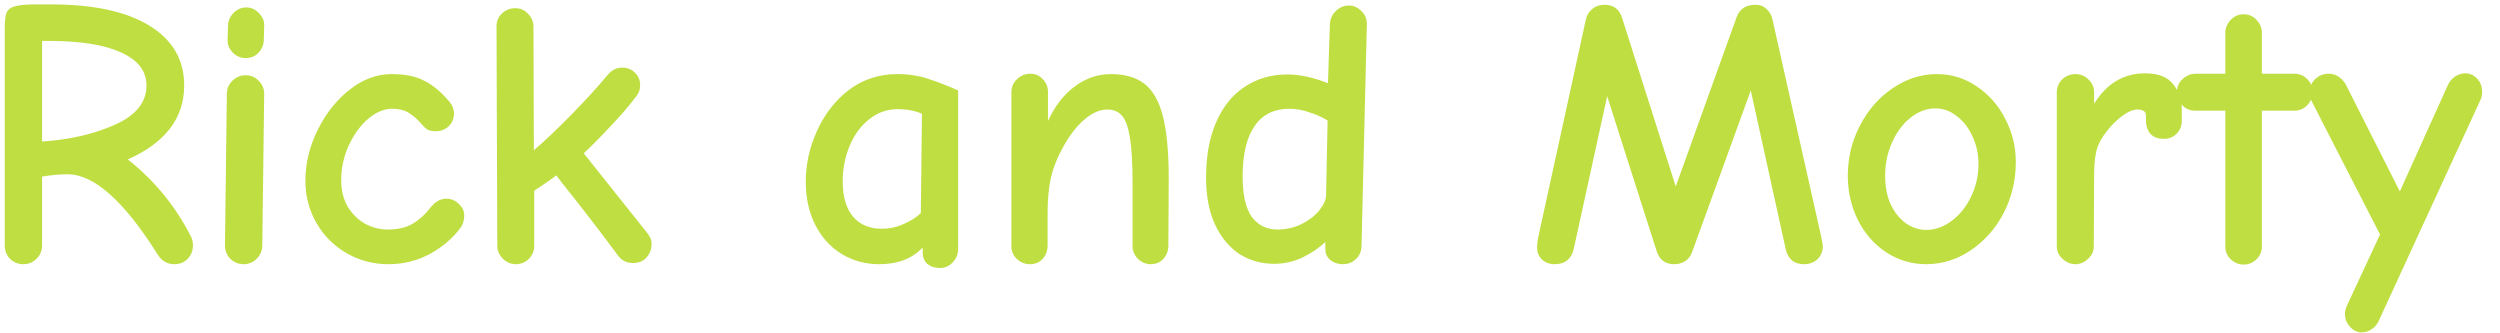 <svg width="105" height="14" viewBox="0 0 105 14" fill="none" xmlns="http://www.w3.org/2000/svg">
<path d="M0.984 11.096C0.76 11.096 0.573 11.021 0.424 10.872C0.275 10.723 0.2 10.536 0.2 10.312V1.144C0.2 0.856 0.227 0.648 0.28 0.52C0.344 0.392 0.461 0.307 0.632 0.264C0.813 0.211 1.096 0.184 1.48 0.184H2.136C3.928 0.184 5.309 0.483 6.28 1.08C7.251 1.677 7.736 2.515 7.736 3.592C7.736 4.957 6.947 5.992 5.368 6.696C6.499 7.592 7.384 8.675 8.024 9.944C8.077 10.051 8.104 10.173 8.104 10.312C8.104 10.525 8.029 10.712 7.88 10.872C7.741 11.021 7.555 11.096 7.32 11.096C7.021 11.096 6.787 10.957 6.616 10.68C5.208 8.44 3.949 7.32 2.84 7.32C2.509 7.32 2.152 7.352 1.768 7.416V10.312C1.768 10.536 1.688 10.723 1.528 10.872C1.379 11.021 1.197 11.096 0.984 11.096ZM1.768 5.944C2.92 5.869 3.939 5.635 4.824 5.24C5.709 4.845 6.152 4.296 6.152 3.592C6.152 2.984 5.795 2.52 5.08 2.2C4.376 1.88 3.379 1.72 2.088 1.72H1.768V5.944ZM10.312 2.44C10.11 2.44 9.928 2.36 9.768 2.2C9.619 2.04 9.549 1.859 9.56 1.656L9.576 1.064C9.587 0.861 9.667 0.685 9.816 0.536C9.965 0.387 10.142 0.312 10.344 0.312C10.547 0.312 10.723 0.392 10.872 0.552C11.032 0.712 11.107 0.888 11.096 1.08L11.08 1.688C11.069 1.901 10.989 2.083 10.84 2.232C10.701 2.371 10.525 2.44 10.312 2.44ZM10.232 11.096C10.019 11.096 9.832 11.021 9.672 10.872C9.523 10.712 9.448 10.525 9.448 10.312L9.528 3.944C9.528 3.731 9.603 3.549 9.752 3.4C9.912 3.24 10.099 3.16 10.312 3.16C10.536 3.16 10.723 3.24 10.872 3.4C11.021 3.549 11.096 3.731 11.096 3.944L11.016 10.312C11.016 10.525 10.936 10.712 10.776 10.872C10.627 11.021 10.445 11.096 10.232 11.096ZM16.315 11.096C15.675 11.096 15.088 10.941 14.555 10.632C14.021 10.323 13.6 9.901 13.291 9.368C12.981 8.824 12.827 8.232 12.827 7.592C12.827 6.867 12.997 6.157 13.339 5.464C13.68 4.771 14.128 4.205 14.683 3.768C15.237 3.331 15.824 3.112 16.443 3.112C17.008 3.112 17.461 3.203 17.803 3.384C18.155 3.555 18.496 3.832 18.827 4.216C18.987 4.387 19.067 4.573 19.067 4.776C19.067 4.979 18.992 5.155 18.843 5.304C18.693 5.443 18.512 5.512 18.299 5.512C18.16 5.512 18.048 5.491 17.963 5.448C17.888 5.405 17.797 5.32 17.691 5.192C17.509 4.989 17.328 4.835 17.147 4.728C16.976 4.621 16.747 4.568 16.459 4.568C16.128 4.568 15.792 4.712 15.451 5C15.12 5.288 14.848 5.667 14.635 6.136C14.432 6.595 14.331 7.069 14.331 7.56C14.331 7.987 14.421 8.36 14.603 8.68C14.795 8.989 15.04 9.229 15.339 9.4C15.637 9.56 15.952 9.64 16.283 9.64C16.709 9.64 17.056 9.56 17.323 9.4C17.6 9.24 17.845 9.021 18.059 8.744C18.261 8.477 18.491 8.344 18.747 8.344C18.949 8.344 19.125 8.419 19.275 8.568C19.424 8.707 19.499 8.867 19.499 9.048C19.499 9.261 19.44 9.443 19.323 9.592C19.013 10.008 18.592 10.365 18.059 10.664C17.525 10.952 16.944 11.096 16.315 11.096ZM21.654 11.096C21.462 11.096 21.286 11.021 21.126 10.872C20.966 10.712 20.886 10.531 20.886 10.328L20.854 1.096C20.854 0.893 20.929 0.717 21.078 0.568C21.238 0.419 21.425 0.344 21.638 0.344C21.862 0.344 22.044 0.424 22.182 0.584C22.332 0.733 22.406 0.915 22.406 1.128L22.422 6.312C22.87 5.928 23.393 5.432 23.99 4.824C24.588 4.216 25.094 3.661 25.51 3.16C25.681 2.947 25.889 2.84 26.134 2.84C26.348 2.84 26.524 2.909 26.662 3.048C26.812 3.187 26.886 3.363 26.886 3.576C26.886 3.757 26.833 3.912 26.726 4.04C26.449 4.413 26.097 4.824 25.67 5.272C25.254 5.72 24.87 6.109 24.518 6.44L27.158 9.752C27.297 9.912 27.366 10.077 27.366 10.248C27.366 10.472 27.292 10.664 27.142 10.824C27.004 10.973 26.822 11.048 26.598 11.048C26.342 11.048 26.14 10.957 25.99 10.776C25.158 9.656 24.369 8.632 23.622 7.704L23.366 7.368C23.142 7.539 22.833 7.752 22.438 8.008V10.328C22.438 10.531 22.364 10.712 22.214 10.872C22.065 11.021 21.878 11.096 21.654 11.096ZM39.474 11.256C39.261 11.256 39.085 11.197 38.946 11.08C38.818 10.963 38.754 10.808 38.754 10.616V10.392C38.317 10.861 37.709 11.096 36.93 11.096C36.344 11.096 35.816 10.952 35.346 10.664C34.877 10.376 34.509 9.971 34.242 9.448C33.976 8.915 33.842 8.312 33.842 7.64C33.842 6.893 34.002 6.173 34.322 5.48C34.642 4.776 35.09 4.205 35.666 3.768C36.253 3.331 36.925 3.112 37.682 3.112C38.173 3.112 38.616 3.181 39.01 3.32C39.405 3.448 39.816 3.608 40.242 3.8V10.456C40.242 10.669 40.168 10.856 40.018 11.016C39.869 11.176 39.688 11.256 39.474 11.256ZM37.042 9.608C37.352 9.608 37.65 9.544 37.938 9.416C38.237 9.288 38.482 9.133 38.674 8.952L38.722 4.776C38.413 4.648 38.077 4.584 37.714 4.584C37.256 4.584 36.85 4.728 36.498 5.016C36.146 5.293 35.874 5.667 35.682 6.136C35.49 6.595 35.394 7.085 35.394 7.608C35.394 8.259 35.538 8.755 35.826 9.096C36.114 9.437 36.52 9.608 37.042 9.608ZM43.247 11.096C43.045 11.096 42.863 11.021 42.703 10.872C42.554 10.723 42.479 10.552 42.479 10.36V3.864C42.479 3.651 42.559 3.469 42.719 3.32C42.879 3.171 43.066 3.096 43.279 3.096C43.482 3.096 43.653 3.171 43.791 3.32C43.941 3.469 44.015 3.651 44.015 3.864V5.08C44.314 4.44 44.693 3.955 45.151 3.624C45.61 3.283 46.111 3.112 46.655 3.112C47.253 3.112 47.727 3.251 48.079 3.528C48.431 3.805 48.687 4.264 48.847 4.904C49.007 5.533 49.087 6.408 49.087 7.528L49.071 10.328C49.071 10.531 49.002 10.712 48.863 10.872C48.725 11.021 48.549 11.096 48.335 11.096C48.133 11.096 47.951 11.021 47.791 10.872C47.642 10.712 47.567 10.536 47.567 10.344V7.688C47.567 6.856 47.53 6.216 47.455 5.768C47.381 5.32 47.269 5.016 47.119 4.856C46.97 4.685 46.767 4.6 46.511 4.6C46.191 4.6 45.871 4.739 45.551 5.016C45.231 5.283 44.933 5.667 44.655 6.168C44.41 6.605 44.239 7.032 44.143 7.448C44.047 7.864 43.999 8.365 43.999 8.952V10.296C43.999 10.531 43.93 10.723 43.791 10.872C43.663 11.021 43.482 11.096 43.247 11.096ZM53.519 11.08C52.975 11.08 52.484 10.941 52.047 10.664C51.62 10.376 51.279 9.96 51.023 9.416C50.778 8.872 50.655 8.221 50.655 7.464C50.655 6.547 50.799 5.763 51.087 5.112C51.375 4.461 51.775 3.971 52.287 3.64C52.799 3.299 53.391 3.128 54.063 3.128C54.596 3.128 55.167 3.251 55.775 3.496L55.855 1.016C55.865 0.803 55.946 0.621 56.095 0.472C56.255 0.312 56.441 0.232 56.655 0.232C56.858 0.232 57.033 0.312 57.183 0.472C57.343 0.621 57.417 0.813 57.407 1.048L57.183 10.36C57.172 10.573 57.092 10.749 56.943 10.888C56.794 11.027 56.612 11.096 56.399 11.096C56.196 11.096 56.02 11.037 55.871 10.92C55.732 10.803 55.663 10.648 55.663 10.456V10.168C55.386 10.424 55.06 10.643 54.687 10.824C54.313 10.995 53.924 11.08 53.519 11.08ZM53.647 9.64C54.01 9.64 54.346 9.565 54.655 9.416C54.975 9.256 55.225 9.064 55.407 8.84C55.588 8.616 55.684 8.408 55.695 8.216L55.759 5.064C55.567 4.936 55.322 4.824 55.023 4.728C54.724 4.621 54.436 4.568 54.159 4.568C53.508 4.568 53.017 4.813 52.687 5.304C52.356 5.784 52.191 6.488 52.191 7.416C52.191 8.184 52.319 8.749 52.575 9.112C52.842 9.464 53.199 9.64 53.647 9.64ZM65.309 11.096C65.075 11.096 64.888 11.027 64.749 10.888C64.621 10.749 64.557 10.595 64.557 10.424C64.557 10.253 64.579 10.077 64.621 9.896L66.605 0.824C66.648 0.632 66.739 0.483 66.877 0.376C67.016 0.259 67.187 0.2 67.389 0.2C67.763 0.2 68.008 0.381 68.125 0.744L70.381 7.832L72.941 0.712C73.069 0.371 73.336 0.2 73.741 0.2C73.923 0.2 74.072 0.259 74.189 0.376C74.317 0.483 74.403 0.632 74.445 0.824L76.477 9.88C76.531 10.125 76.557 10.285 76.557 10.36C76.557 10.563 76.483 10.739 76.333 10.888C76.184 11.027 75.997 11.096 75.773 11.096C75.56 11.096 75.389 11.043 75.261 10.936C75.133 10.819 75.048 10.669 75.005 10.488L73.533 3.8L71.069 10.584C71.016 10.744 70.92 10.872 70.781 10.968C70.643 11.053 70.488 11.096 70.317 11.096C69.944 11.096 69.699 10.915 69.581 10.552L67.501 4.04L66.093 10.472C66.051 10.664 65.96 10.819 65.821 10.936C65.683 11.043 65.512 11.096 65.309 11.096ZM80.904 11.096C80.296 11.096 79.736 10.931 79.224 10.6C78.723 10.269 78.328 9.821 78.04 9.256C77.752 8.68 77.608 8.056 77.608 7.384C77.608 6.627 77.779 5.923 78.12 5.272C78.461 4.611 78.92 4.088 79.496 3.704C80.072 3.309 80.691 3.112 81.352 3.112C81.96 3.112 82.515 3.283 83.016 3.624C83.528 3.965 83.928 4.419 84.216 4.984C84.515 5.549 84.664 6.157 84.664 6.808C84.664 7.576 84.493 8.291 84.152 8.952C83.811 9.603 83.347 10.125 82.76 10.52C82.184 10.904 81.565 11.096 80.904 11.096ZM80.904 9.656C81.277 9.656 81.635 9.528 81.976 9.272C82.317 9.016 82.589 8.675 82.792 8.248C82.995 7.821 83.096 7.368 83.096 6.888C83.096 6.483 83.016 6.104 82.856 5.752C82.696 5.389 82.477 5.101 82.2 4.888C81.923 4.664 81.619 4.552 81.288 4.552C80.915 4.552 80.563 4.685 80.232 4.952C79.912 5.208 79.656 5.555 79.464 5.992C79.272 6.419 79.176 6.877 79.176 7.368C79.176 7.848 79.256 8.259 79.416 8.6C79.587 8.941 79.8 9.203 80.056 9.384C80.323 9.565 80.605 9.656 80.904 9.656ZM87.17 11.096C86.967 11.096 86.786 11.021 86.626 10.872C86.466 10.723 86.386 10.552 86.386 10.36V3.88C86.386 3.667 86.46 3.485 86.61 3.336C86.77 3.187 86.956 3.112 87.17 3.112C87.383 3.112 87.564 3.187 87.714 3.336C87.874 3.485 87.954 3.667 87.954 3.88V4.36C88.476 3.507 89.191 3.08 90.098 3.08C90.642 3.08 91.031 3.229 91.266 3.528C91.511 3.827 91.634 4.184 91.634 4.6V5.08C91.634 5.293 91.559 5.475 91.41 5.624C91.271 5.763 91.095 5.832 90.882 5.832C90.626 5.832 90.434 5.757 90.306 5.608C90.188 5.459 90.13 5.277 90.13 5.064V4.856C90.13 4.685 90.012 4.6 89.778 4.6C89.586 4.6 89.362 4.696 89.106 4.888C88.86 5.08 88.658 5.283 88.498 5.496C88.274 5.773 88.124 6.051 88.05 6.328C87.986 6.605 87.954 6.936 87.954 7.32L87.938 10.36C87.938 10.552 87.858 10.723 87.698 10.872C87.538 11.021 87.362 11.096 87.17 11.096ZM94.231 11.112C94.028 11.112 93.847 11.037 93.687 10.888C93.537 10.739 93.463 10.563 93.463 10.36V4.648H92.199C91.985 4.648 91.804 4.573 91.655 4.424C91.505 4.264 91.431 4.083 91.431 3.88C91.431 3.645 91.511 3.459 91.671 3.32C91.831 3.171 92.017 3.096 92.231 3.096H93.463V1.384C93.463 1.181 93.537 1 93.687 0.84C93.836 0.68 94.017 0.6 94.231 0.6C94.455 0.6 94.636 0.68 94.775 0.84C94.924 0.989 94.999 1.171 94.999 1.384V3.096H96.359C96.572 3.096 96.753 3.171 96.903 3.32C97.052 3.469 97.127 3.656 97.127 3.88C97.127 4.083 97.052 4.264 96.903 4.424C96.753 4.573 96.572 4.648 96.359 4.648H94.999V10.36C94.999 10.563 94.924 10.739 94.775 10.888C94.625 11.037 94.444 11.112 94.231 11.112ZM99.193 13.96C99.001 13.96 98.835 13.88 98.697 13.72C98.558 13.571 98.489 13.389 98.489 13.176C98.489 13.08 98.515 12.968 98.569 12.84L99.961 9.848L97.097 4.264C97.033 4.136 97.001 4.008 97.001 3.88C97.001 3.667 97.075 3.485 97.225 3.336C97.385 3.176 97.577 3.096 97.801 3.096C97.971 3.096 98.121 3.144 98.249 3.24C98.377 3.336 98.473 3.448 98.537 3.576L100.793 8.04L102.809 3.576C102.873 3.437 102.969 3.32 103.097 3.224C103.235 3.128 103.385 3.08 103.545 3.08C103.737 3.08 103.902 3.155 104.041 3.304C104.179 3.453 104.249 3.64 104.249 3.864C104.249 3.992 104.227 4.099 104.185 4.184L99.913 13.464C99.849 13.613 99.753 13.731 99.625 13.816C99.497 13.912 99.353 13.96 99.193 13.96Z" fill="#BFDE42"/>
</svg>
